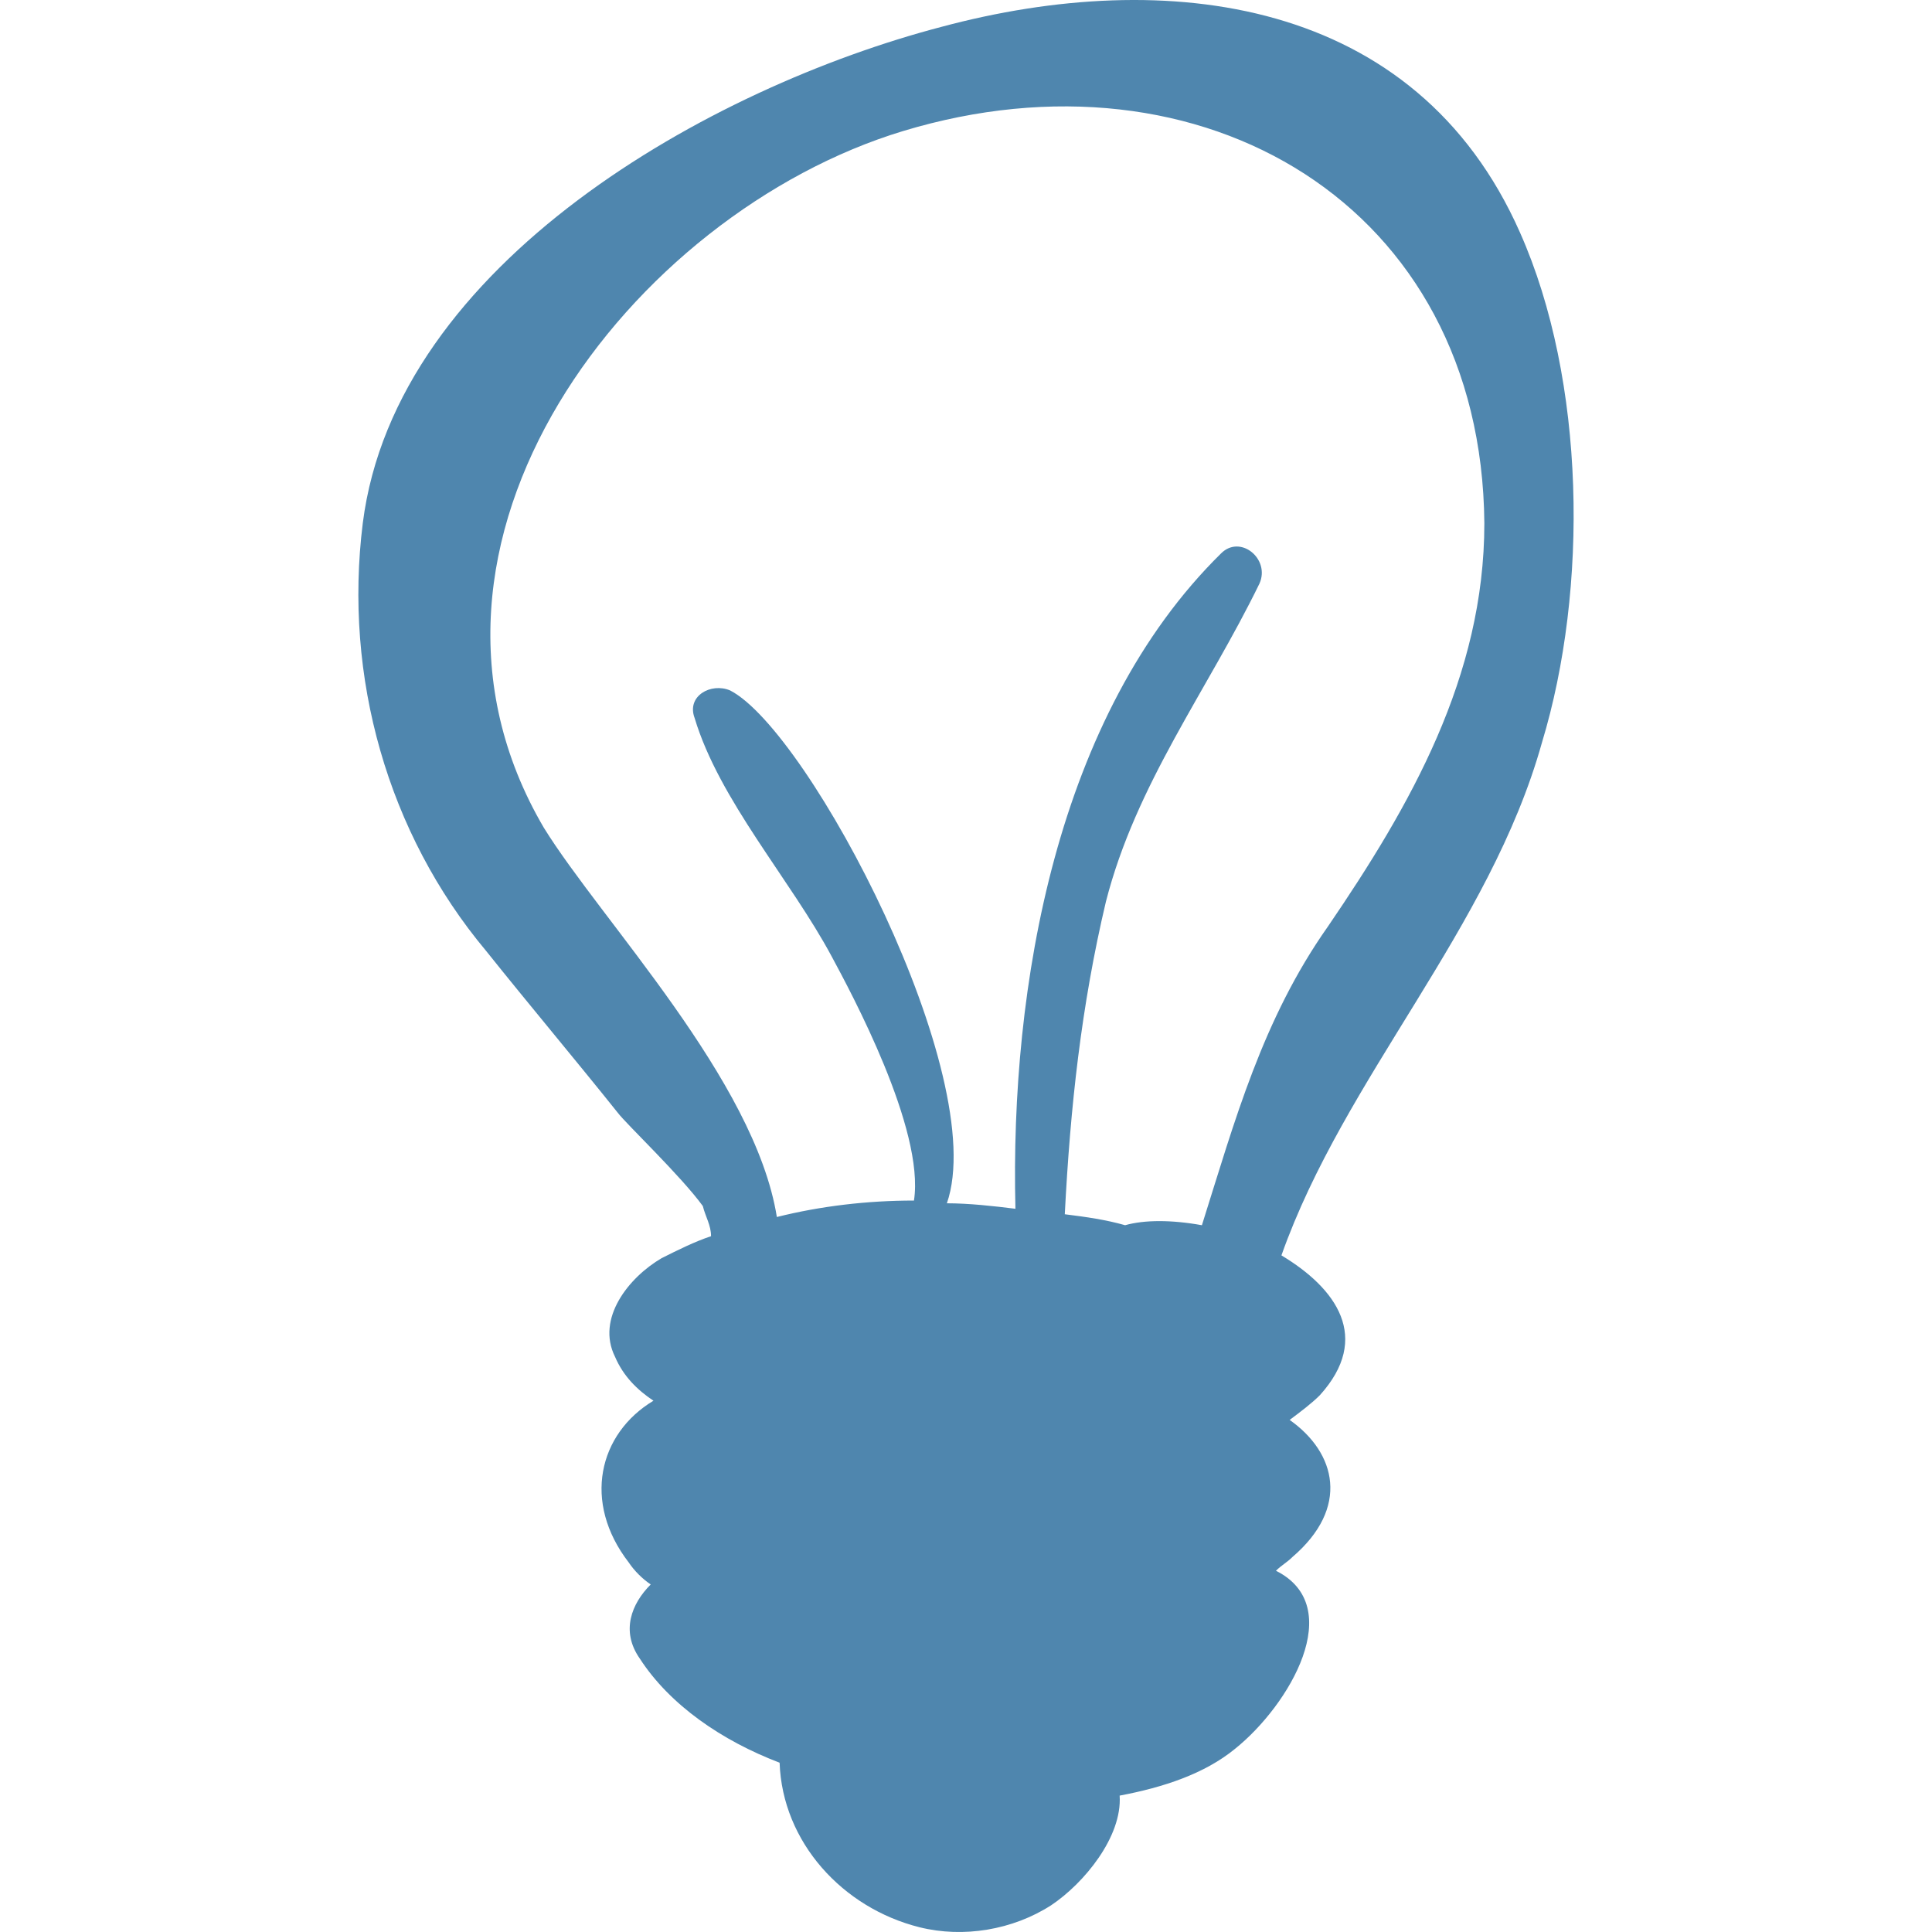 <?xml version="1.0" encoding="utf-8"?>
<!-- Generator: Adobe Illustrator 17.0.0, SVG Export Plug-In . SVG Version: 6.00 Build 0)  -->
<!DOCTYPE svg PUBLIC "-//W3C//DTD SVG 1.1//EN" "http://www.w3.org/Graphics/SVG/1.1/DTD/svg11.dtd">
<svg version="1.1" id="Capa_1" xmlns="http://www.w3.org/2000/svg" xmlns:xlink="http://www.w3.org/1999/xlink" x="0px" y="0px"
	 width="512px" height="512px" viewBox="0 0 512 512" enable-background="new 0 0 512 512" xml:space="preserve">
<g>
	<path fill="#4F86AE" d="M402.816,61.624C375.2-0.874,309.069-8.868,249.477,7.12C188.434,23.108,104.86,69.618,96.139,138.656
		c-5.087,40.696,6.54,82.119,32.702,113.368c11.628,14.536,23.255,28.342,34.883,42.876c2.18,2.908,16.715,16.715,22.528,24.71
		c0.727,2.906,2.18,5.086,2.18,7.994c-4.36,1.452-8.721,3.632-13.081,5.813c-8.721,5.088-17.441,15.989-12.354,26.163
		c2.18,5.086,5.814,8.721,10.174,11.626c-14.534,8.721-18.895,26.89-6.54,42.878c1.453,2.18,3.634,4.36,5.814,5.813
		c-5.087,5.088-7.994,12.354-2.907,19.623c7.994,12.352,21.802,21.8,37.063,27.615c0.727,21.075,16.715,38.516,37.063,43.602
		c11.628,2.908,24.708,0.728,34.883-5.813c8.721-5.814,18.895-18.169,18.168-29.069c11.628-2.18,22.529-5.814,30.522-12.354
		c14.534-11.629,29.796-37.789,10.902-47.236c1.453-1.455,2.906-2.18,4.36-3.635c15.261-13.081,11.628-27.615-0.727-36.336
		c2.907-2.18,5.814-4.36,7.994-6.54c13.808-15.263,4.36-28.343-10.174-37.064c16.715-47.236,55.231-86.48,69.038-135.897
		C420.984,156.097,420.257,100.867,402.816,61.624z M298.168,324.695c-5.087-1.452-10.174-2.18-15.988-2.906
		c1.453-28.343,4.36-55.231,10.901-82.846c7.993-31.249,26.889-55.957,40.695-84.299c2.907-6.54-5.086-13.081-10.173-7.994
		c-43.603,42.876-55.957,114.82-54.504,173.686c-5.814-0.726-12.354-1.452-18.168-1.452
		c11.628-33.429-36.336-124.997-57.411-135.898c-5.087-2.18-11.628,1.453-9.447,7.267c6.54,21.802,25.435,42.876,36.336,63.225
		c5.087,9.447,24.708,45.783,21.802,64.678c-12.354,0-24.708,1.455-36.336,4.36c-5.814-36.336-46.51-78.486-61.771-103.194
		c-44.33-75.579,23.255-162.785,95.2-184.587c79.212-23.982,153.338,19.621,154.066,103.921c0,40.696-19.621,74.852-41.423,106.828
		c-17.441,24.707-24.71,51.597-33.429,79.212C310.521,323.244,303.255,323.244,298.168,324.695z"/>
</g>
</svg>
